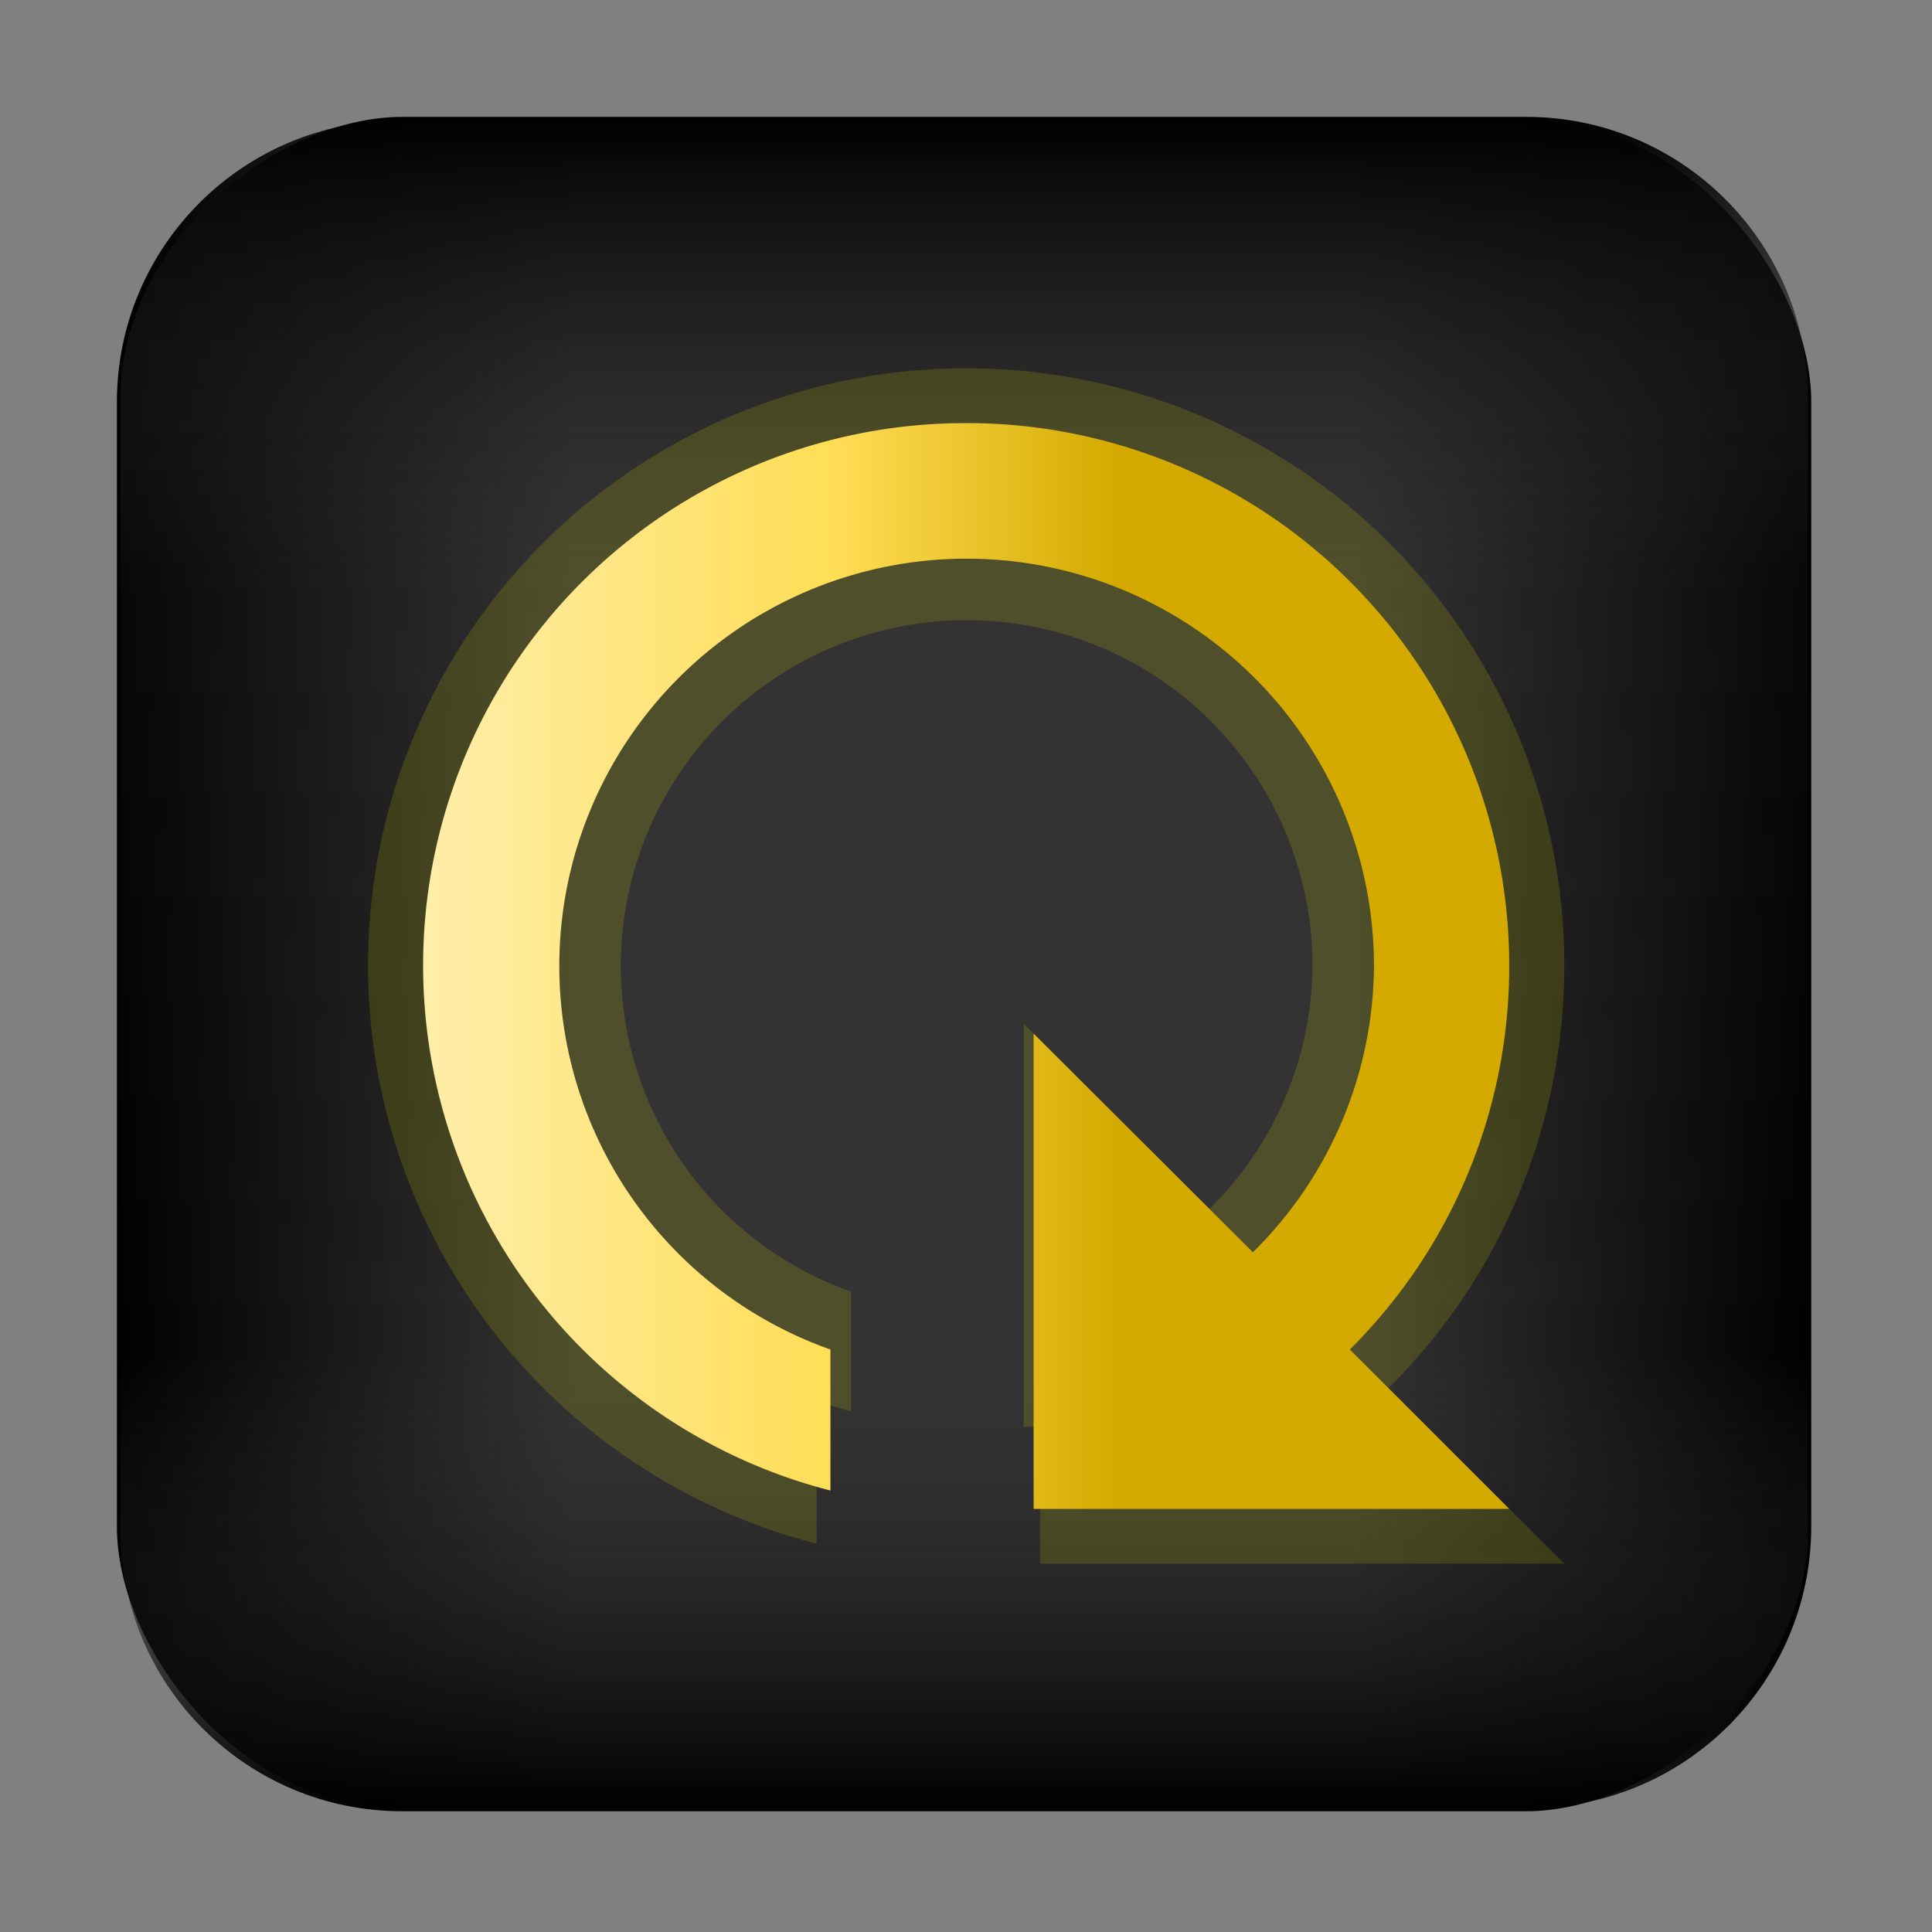 <svg xmlns="http://www.w3.org/2000/svg" xmlns:xlink="http://www.w3.org/1999/xlink" version="1" width="64" height="64" viewBox="0 0 60 60"><rect x="0" y="0" width="60" height="60" fill="#808080" stroke="none"/><defs><linearGradient id="h"><stop offset="0" stop-color="#fea"/><stop offset=".38" stop-color="#fd5"/><stop offset=".64" stop-color="#d4aa00"/><stop offset="1" stop-color="#d4aa00"/></linearGradient><linearGradient id="g"><stop offset="0"/><stop offset=".27" stop-color="#333" stop-opacity=".15"/><stop offset=".73" stop-color="#333" stop-opacity="0"/><stop offset="1"/></linearGradient><linearGradient id="f"><stop offset="0"/><stop offset=".27" stop-color="#333"/><stop offset=".73" stop-color="#333"/><stop offset="1"/></linearGradient><linearGradient id="c"><stop offset="0" stop-color="#37c837"/><stop offset="1" stop-color="#165016"/></linearGradient><linearGradient id="b"><stop offset="0" stop-color="#4d4d4d"/><stop offset=".24" stop-color="#1a1a1a"/><stop offset=".28" stop-color="#4d4d4d"/><stop offset="1"/></linearGradient><linearGradient id="a"><stop offset="0" stop-color="#fff"/><stop offset=".32" stop-color="#fff"/><stop offset=".37" stop-color="#fff" stop-opacity=".69"/><stop offset="1" stop-color="#fff" stop-opacity="0"/></linearGradient><radialGradient id="e" cx="69.45" cy="51.7" r="31" gradientTransform="matrix(0 1.103 -1.21 0 104.25 -45.59)" gradientUnits="userSpaceOnUse"><stop offset="0" stop-color="#80ff80"/><stop offset=".26" stop-color="#2aff2a"/><stop offset=".66" stop-color="green"/><stop offset="1" stop-color="#002b00"/></radialGradient><linearGradient id="d"><stop offset="0" stop-color="#fff"/><stop offset="0" stop-color="#fff" stop-opacity=".24"/><stop offset=".5" stop-color="#fff" stop-opacity=".16"/><stop offset="1" stop-color="#fff" stop-opacity=".39"/></linearGradient><linearGradient xlink:href="#f" id="i" x1="3.63" y1="29.94" x2="56.25" y2="29.94" gradientUnits="userSpaceOnUse"/><linearGradient xlink:href="#g" id="j" x1="3.63" y1="29.94" x2="56.25" y2="29.94" gradientUnits="userSpaceOnUse" gradientTransform="translate(0 -59.88)"/><linearGradient xlink:href="#h" id="k" x1="11.42" y1="30" x2="48.58" y2="30" gradientUnits="userSpaceOnUse" gradientTransform="translate(2.75 2.75) scale(.908)"/></defs><rect width="52.62" height="52.41" x="3.63" y="3.74" ry="8.75" fill="url(#i)"/><rect width="52.62" height="52.41" x="3.63" y="-56.15" ry="8.75" transform="rotate(90)" fill="url(#j)"/><path d="M30.01 11.44a18.54 18.54 0 0 1 18.57 18.53 18.45 18.45 0 0 1-5.46 13.14l5.46 5.45H32.3V32.32l7.5 7.47a13.85 13.85 0 0 0 4.14-9.82A13.93 13.93 0 0 0 30 16.07a13.93 13.93 0 0 0-13.9 13.9 13.9 13.9 0 0 0 9.26 13.14v4.83a18.54 18.54 0 0 1-13.93-17.97A18.54 18.54 0 0 1 30 11.44z" opacity=".14" fill="#ff0"/><path d="M30.01 15.7a14.29 14.29 0 0 1 14.3 14.28 14.22 14.22 0 0 1-4.2 10.13l4.2 4.2H31.79V31.79l5.77 5.75a10.67 10.67 0 0 0 3.2-7.56 10.74 10.74 0 0 0-10.76-10.72 10.74 10.74 0 0 0-10.72 10.72 10.72 10.72 0 0 0 7.15 10.13v3.72a14.29 14.29 0 0 1-10.74-13.85 14.29 14.29 0 0 1 14.3-14.29z" opacity=".14" fill="#ff0"/><path d="M30.01 13.14a16.84 16.84 0 0 1 16.86 16.84 16.76 16.76 0 0 1-4.95 11.93l4.95 4.95H32.1V32.1l6.81 6.79a12.58 12.58 0 0 0 3.76-8.91A12.65 12.65 0 0 0 30 17.35a12.65 12.65 0 0 0-12.63 12.63 12.63 12.63 0 0 0 8.42 11.93v4.38a16.84 16.84 0 0 1-12.65-16.31 16.84 16.84 0 0 1 16.86-16.84z" fill="url(#k)"/></svg>